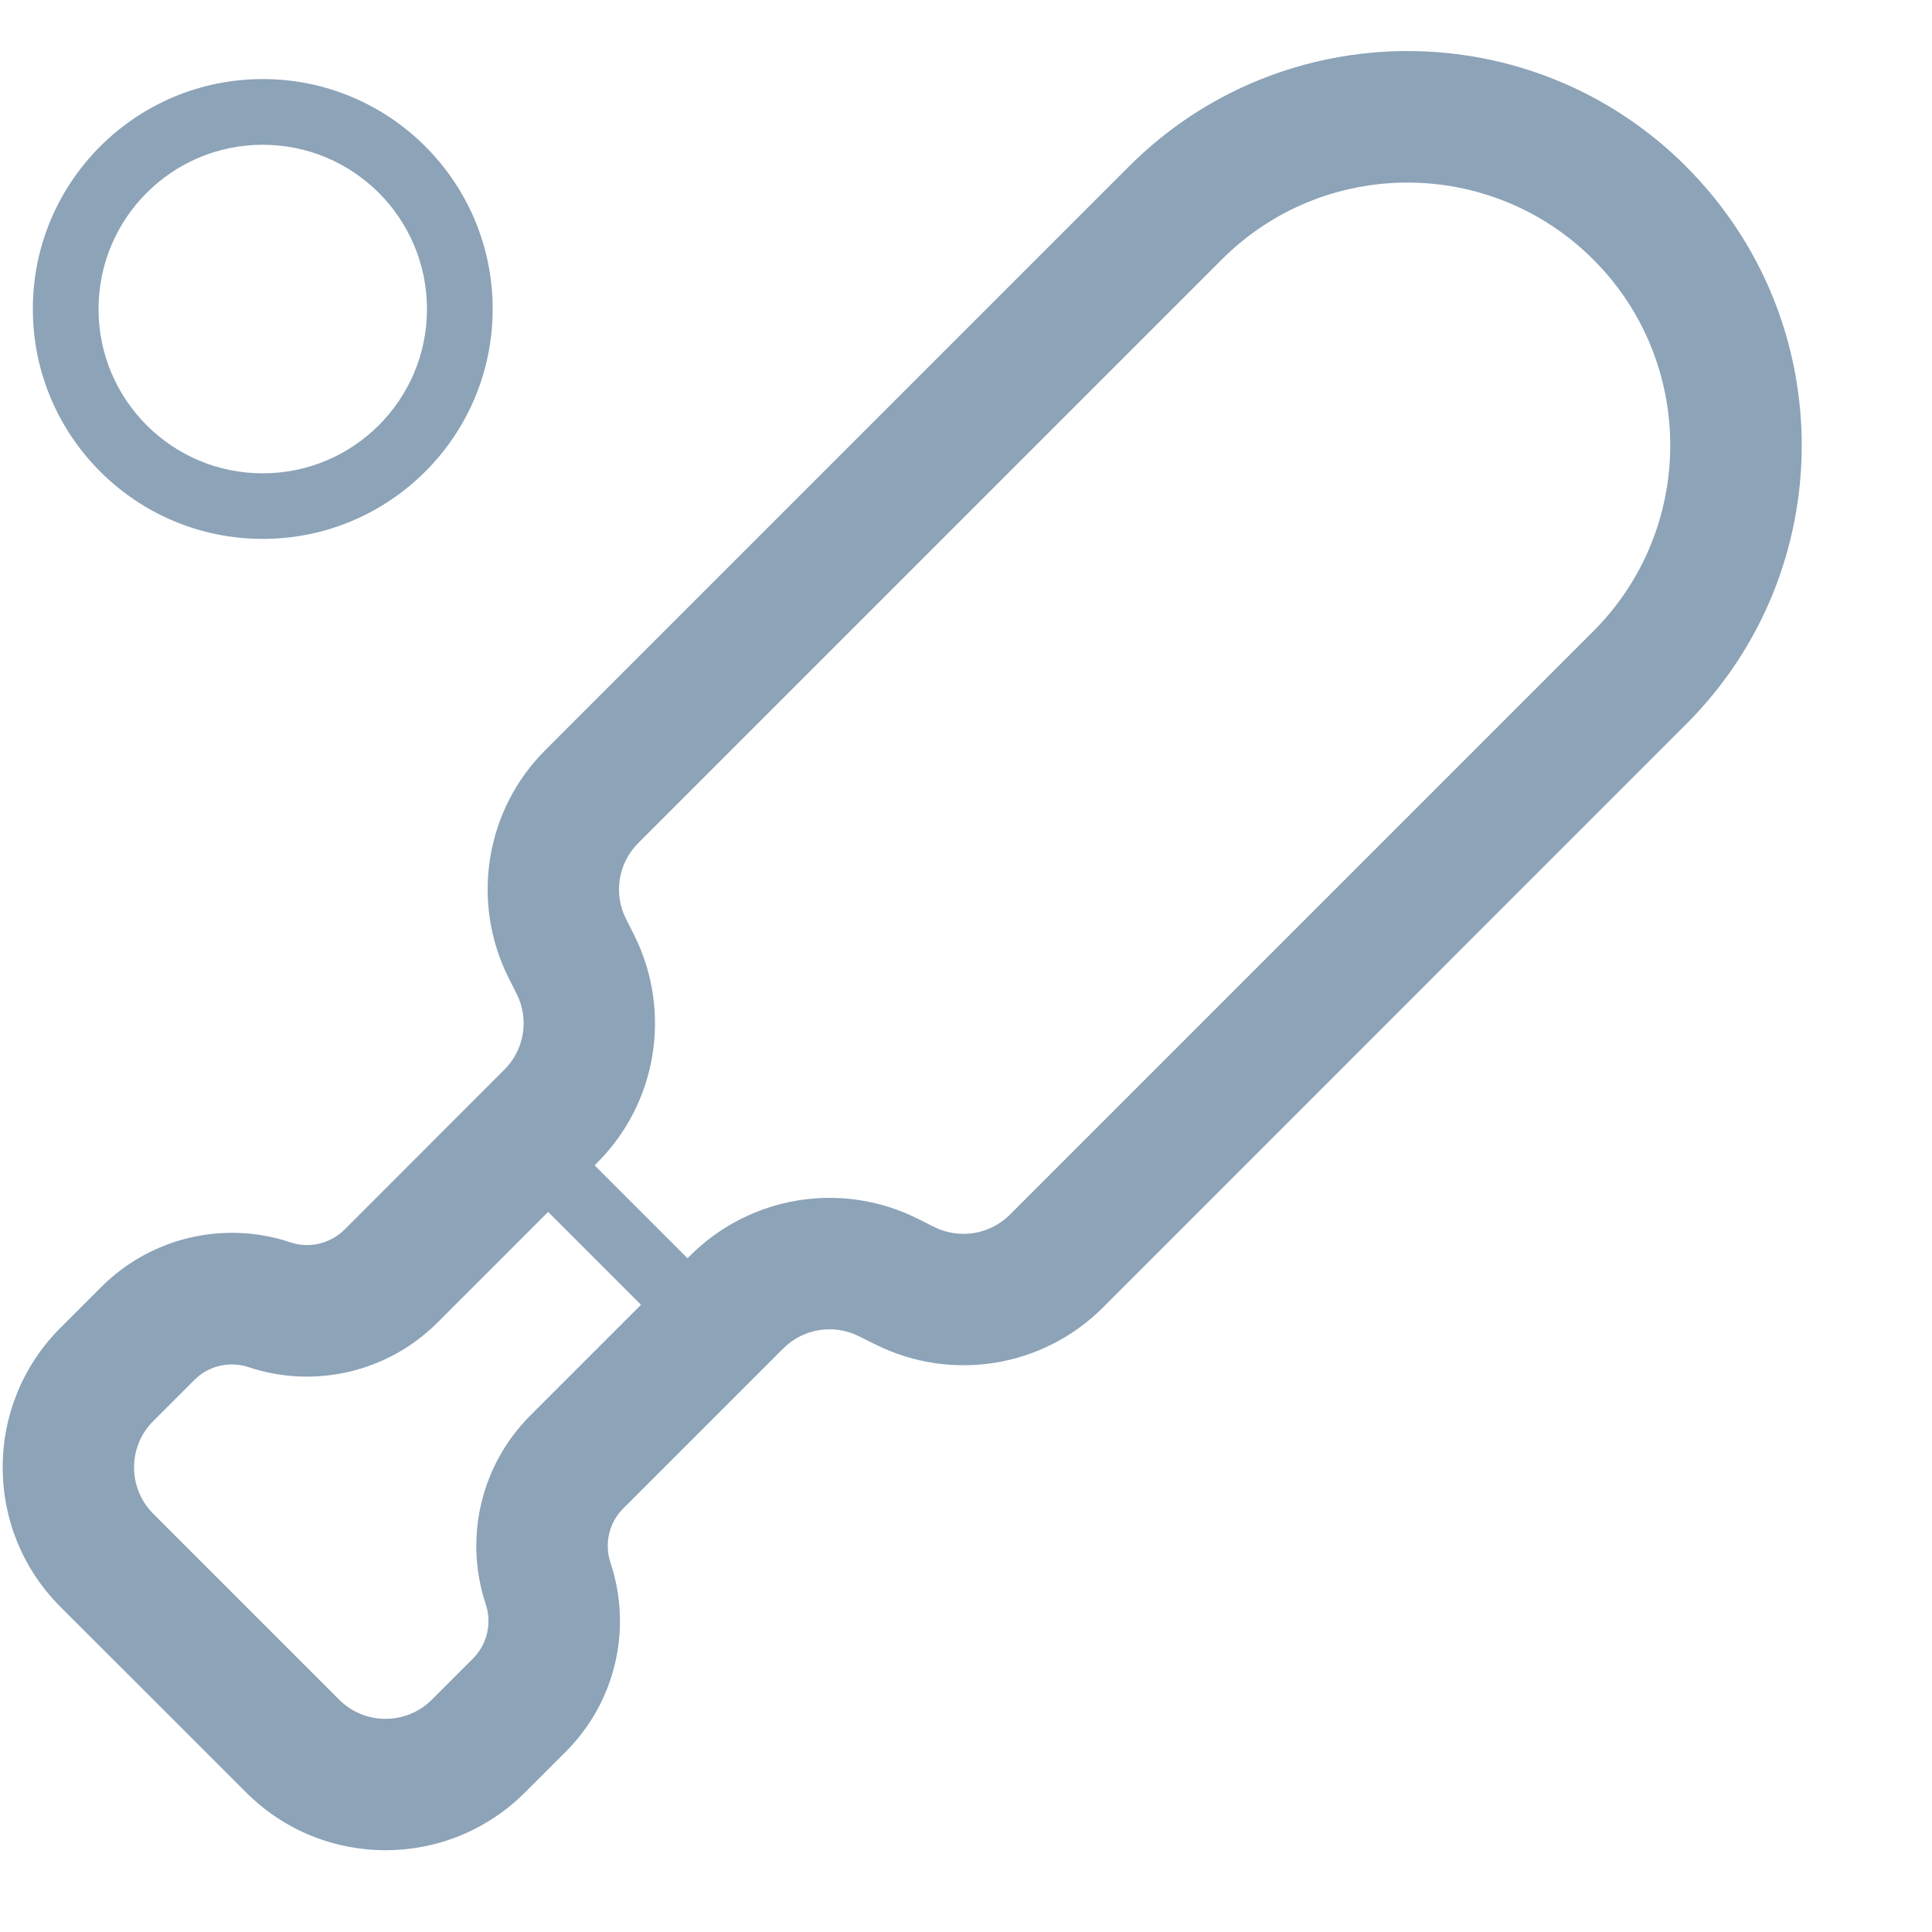 <svg width="14" height="14" viewBox="0 0 14 14" fill="none" xmlns="http://www.w3.org/2000/svg">
<g clip-path="url(#clip0_2206_1658)">
<path d="M4.309 8.445L4.982 9.118L5.001 9.099C5.436 8.664 6.1 8.556 6.65 8.831L6.769 8.891C6.952 8.982 7.173 8.947 7.318 8.802L11.546 4.574C12.289 3.83 12.289 2.624 11.546 1.881C10.802 1.137 9.596 1.137 8.853 1.881L4.625 6.109C4.48 6.254 4.444 6.475 4.536 6.658L4.596 6.777C4.87 7.327 4.763 7.991 4.328 8.425L4.309 8.445ZM3.972 8.782L3.17 9.584C2.812 9.942 2.282 10.067 1.802 9.907C1.663 9.861 1.51 9.897 1.408 10L1.111 10.297C0.925 10.482 0.925 10.784 1.111 10.97L2.457 12.316C2.643 12.502 2.944 12.502 3.13 12.316L3.427 12.019C3.53 11.916 3.566 11.763 3.52 11.625C3.36 11.144 3.485 10.615 3.843 10.257L4.645 9.455L3.972 8.782ZM1.904 3.905C0.984 3.905 0.238 3.159 0.238 2.239C0.238 1.319 0.984 0.573 1.904 0.573C2.824 0.573 3.57 1.319 3.57 2.239C3.57 3.159 2.824 3.905 1.904 3.905ZM1.904 3.43C2.561 3.43 3.094 2.897 3.094 2.24C3.094 1.582 2.561 1.049 1.904 1.049C1.247 1.049 0.714 1.582 0.714 2.24C0.714 2.897 1.247 3.43 1.904 3.43ZM12.219 1.208C13.335 2.323 13.335 4.132 12.219 5.247L7.992 9.475C7.557 9.91 6.893 10.017 6.343 9.742L6.224 9.683C6.041 9.591 5.82 9.627 5.675 9.772L4.517 10.93C4.413 11.033 4.378 11.186 4.424 11.324C4.584 11.805 4.459 12.334 4.101 12.692L3.804 12.989C3.246 13.547 2.341 13.547 1.784 12.989L0.437 11.643C-0.12 11.085 -0.12 10.181 0.437 9.623L0.734 9.326C1.093 8.967 1.623 8.842 2.103 9.002C2.241 9.049 2.394 9.012 2.497 8.91L3.655 7.751C3.8 7.607 3.836 7.385 3.744 7.202L3.684 7.083C3.41 6.533 3.517 5.869 3.952 5.435L8.18 1.207C9.295 0.091 11.104 0.091 12.219 1.207L12.219 1.208Z" fill="#8CA3B8"/>
</g>
<defs>
<clipPath id="clip0_2206_1658">
<rect width="13.33" height="13.33" fill="white" transform="translate(0 0.335)"/>
</clipPath>
</defs>
</svg>
